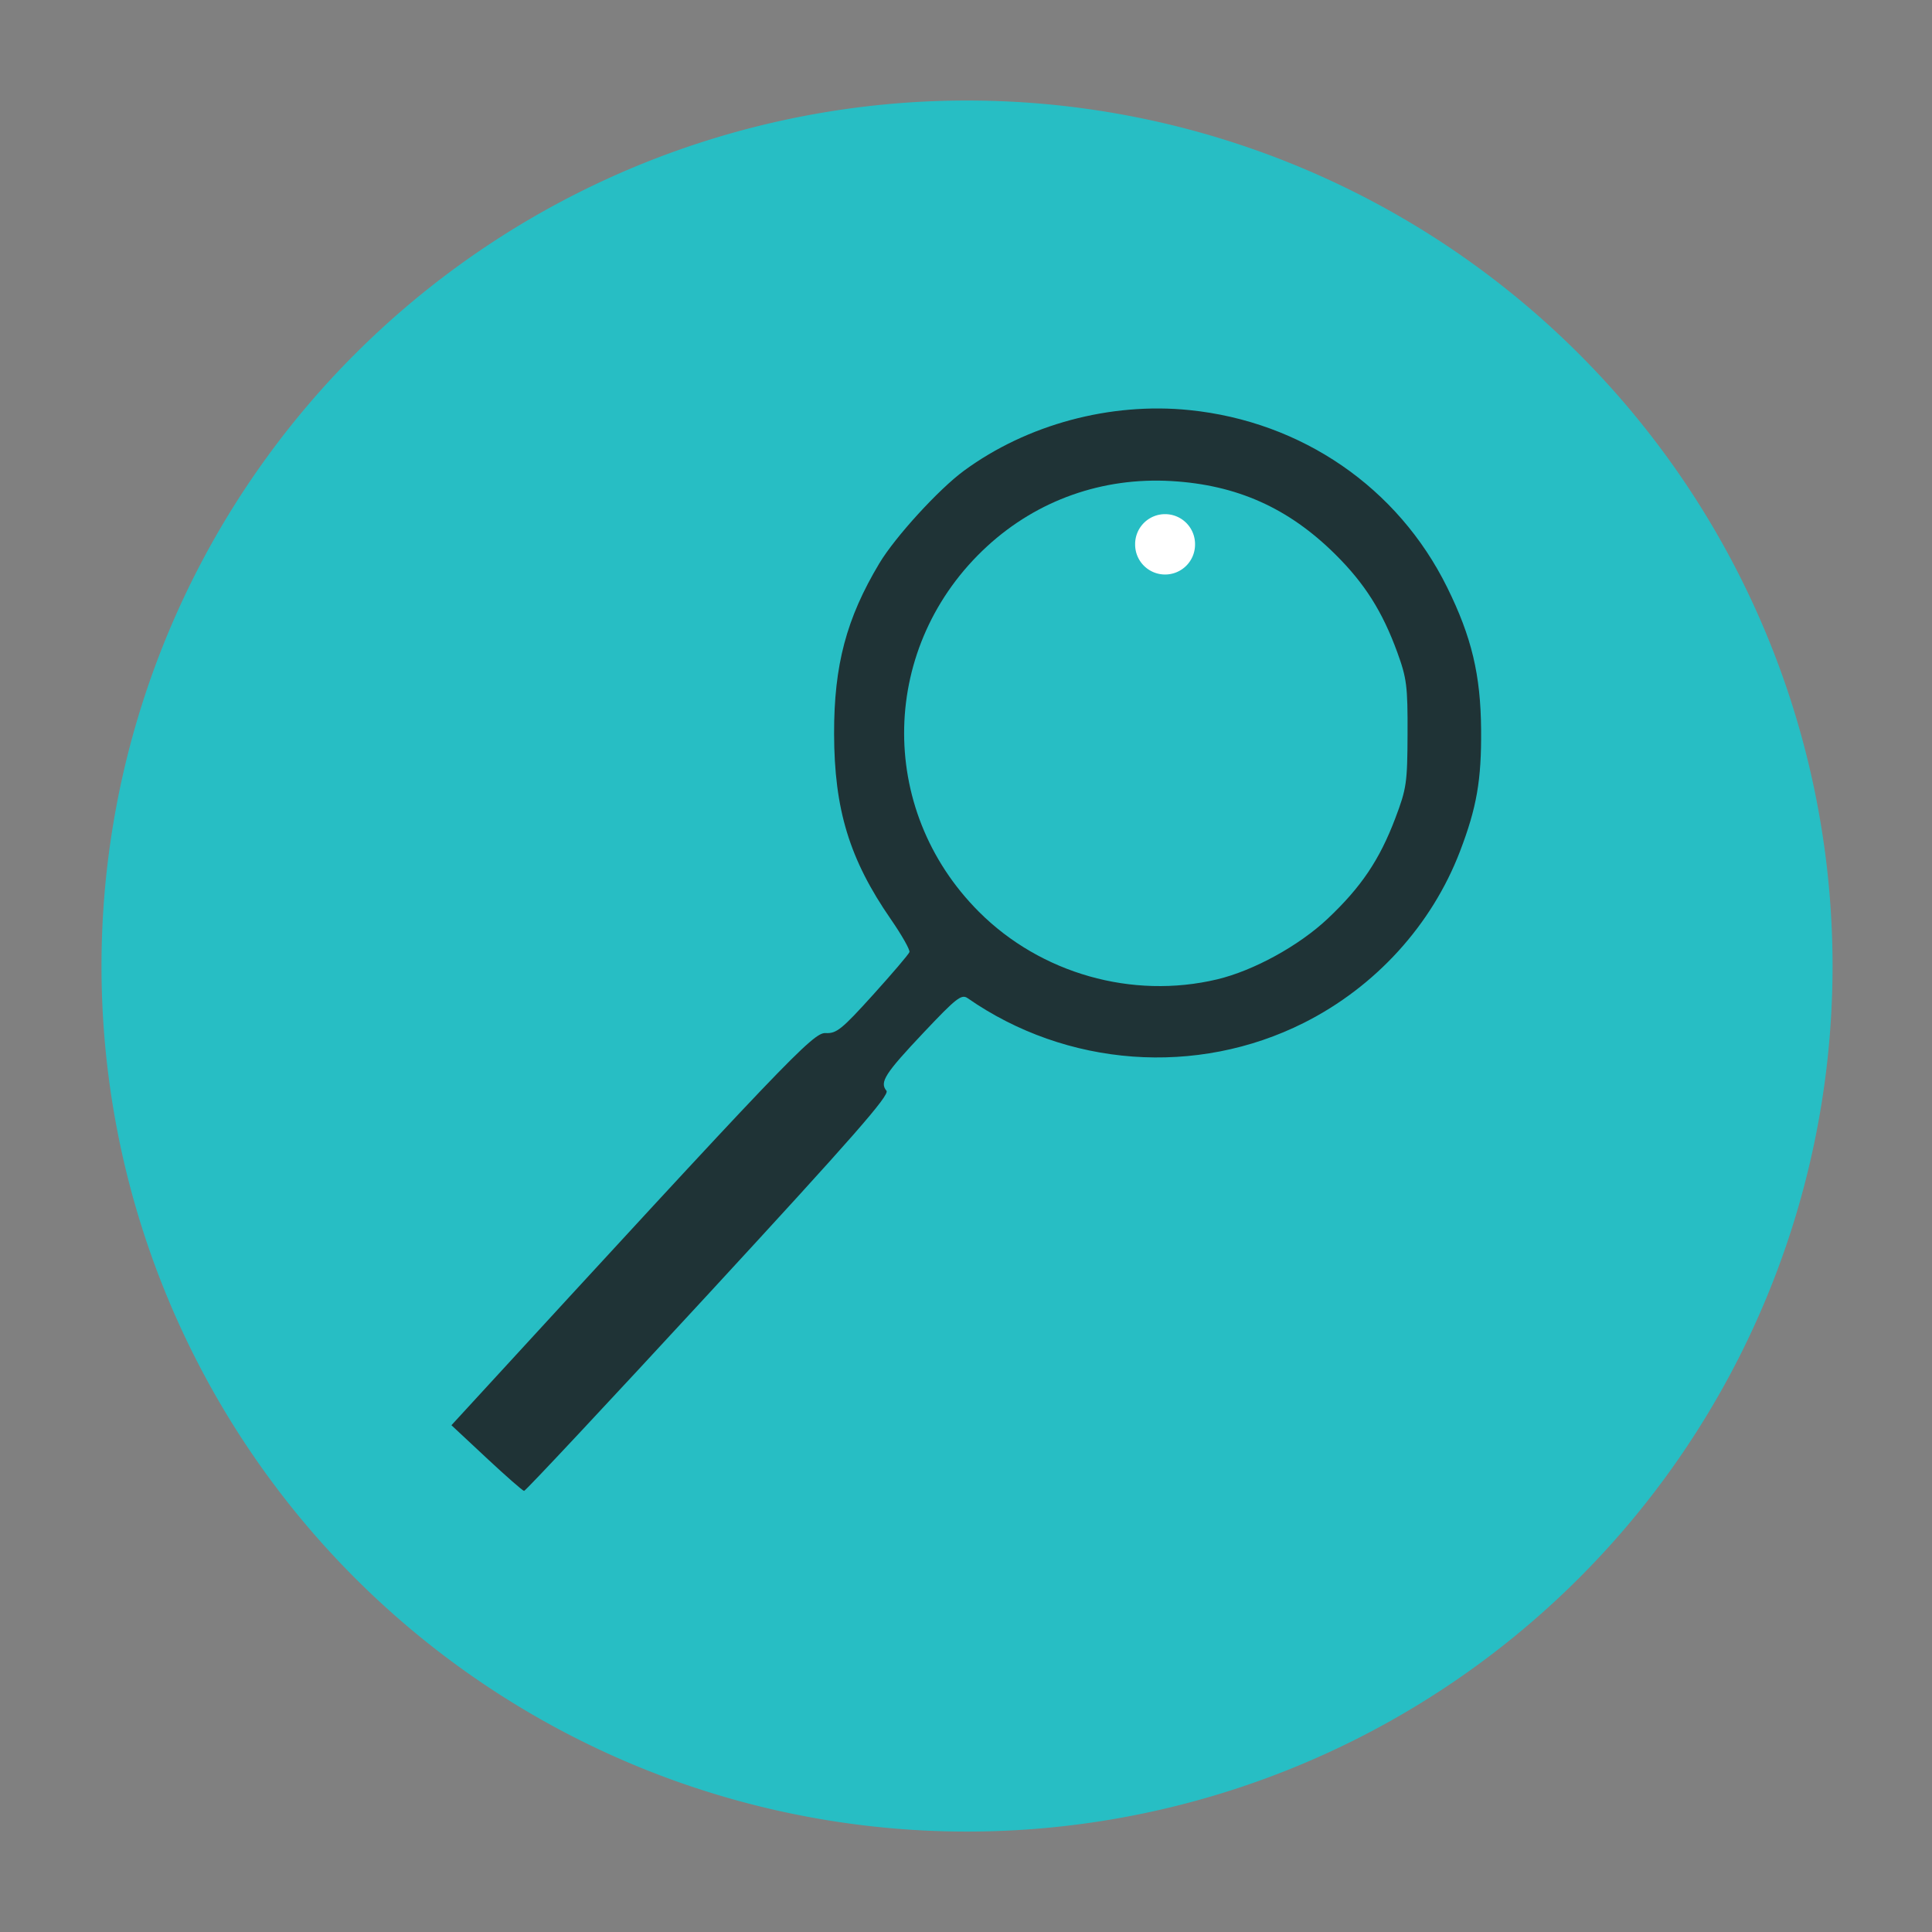 <?xml version="1.0" encoding="UTF-8" standalone="no"?>
<svg xmlns="http://www.w3.org/2000/svg" version="1.1" width="512" height="512">
 <rect width="100%" height="100%" fill="#808080" stroke="none"/>
 <path style="fill:#27bec4;fill-opacity:1;" d="m 954.187,236.636 a 204.797,204.797 0 1 1 -409.595,0 204.797,204.797 0 1 1 409.595,0 z" transform="matrix(1.12,0,0,1.12,-583.044,-9.02)"/>
 <path d="m 128.931,386.378 -9.295,-8.68 2.198,-2.394 c 86.761,-94.487 93.667,-101.718 96.951,-101.53 2.882,0.165 4.283,-0.963 12.556,-10.111 5.121,-5.663 9.473,-10.771 9.67,-11.35 0.197,-0.579 -2.036,-4.517 -4.962,-8.75 -10.926,-15.804 -14.969,-29.039 -15.007,-49.122 -0.034,-18.17 3.263,-30.581 12.001,-45.168 4.182,-6.981 15.733,-19.619 22.418,-24.526 16.718,-12.272 38.807,-18.209 59.777,-16.066 29.783,3.043 55.222,20.544 68.267,46.962 6.5,13.164 8.888,23.176 9.005,37.763 0.107,13.318 -1.165,20.632 -5.604,32.222 -7.476,19.521 -22.376,35.887 -41.366,45.435 -28.388,14.273 -62.86,11.74 -89.127,-6.55 -1.603,-1.116 -3.018,-0.008 -11.593,9.075 -10.33,10.941 -11.779,13.208 -9.897,15.475 0.929,1.12 -8.731,12.144 -47.099,53.75 -26.548,28.788 -48.568,52.319 -48.934,52.293 -0.366,-0.026 -4.848,-3.954 -9.961,-8.728 z M 322.544,259.543 c 9.648,-2.295 21.704,-8.91 29.306,-16.081 8.877,-8.374 13.749,-15.606 17.904,-26.575 3,-7.921 3.215,-9.398 3.262,-22.446 0.046,-12.627 -0.215,-14.695 -2.714,-21.556 -3.949,-10.84 -8.643,-18.255 -16.459,-26 -12.395,-12.283 -26.088,-18.398 -43.446,-19.402 -18.194,-1.053 -35.426,5.039 -48.724,17.224 -28.531,26.144 -29.533,69.639 -2.232,96.94 16.361,16.361 40.624,23.241 63.103,17.895 z" style="fill:#1f3336"/>
 <path style="fill:#ffffff;fill-opacity:1;" d="m 332.892,167.603 a 17.642,17.642 0 1 1 -35.283,0 17.642,17.642 0 1 1 35.283,0 z" transform="matrix(0.45,0,0,0.45,166.898,68.831)"/>
</svg>
